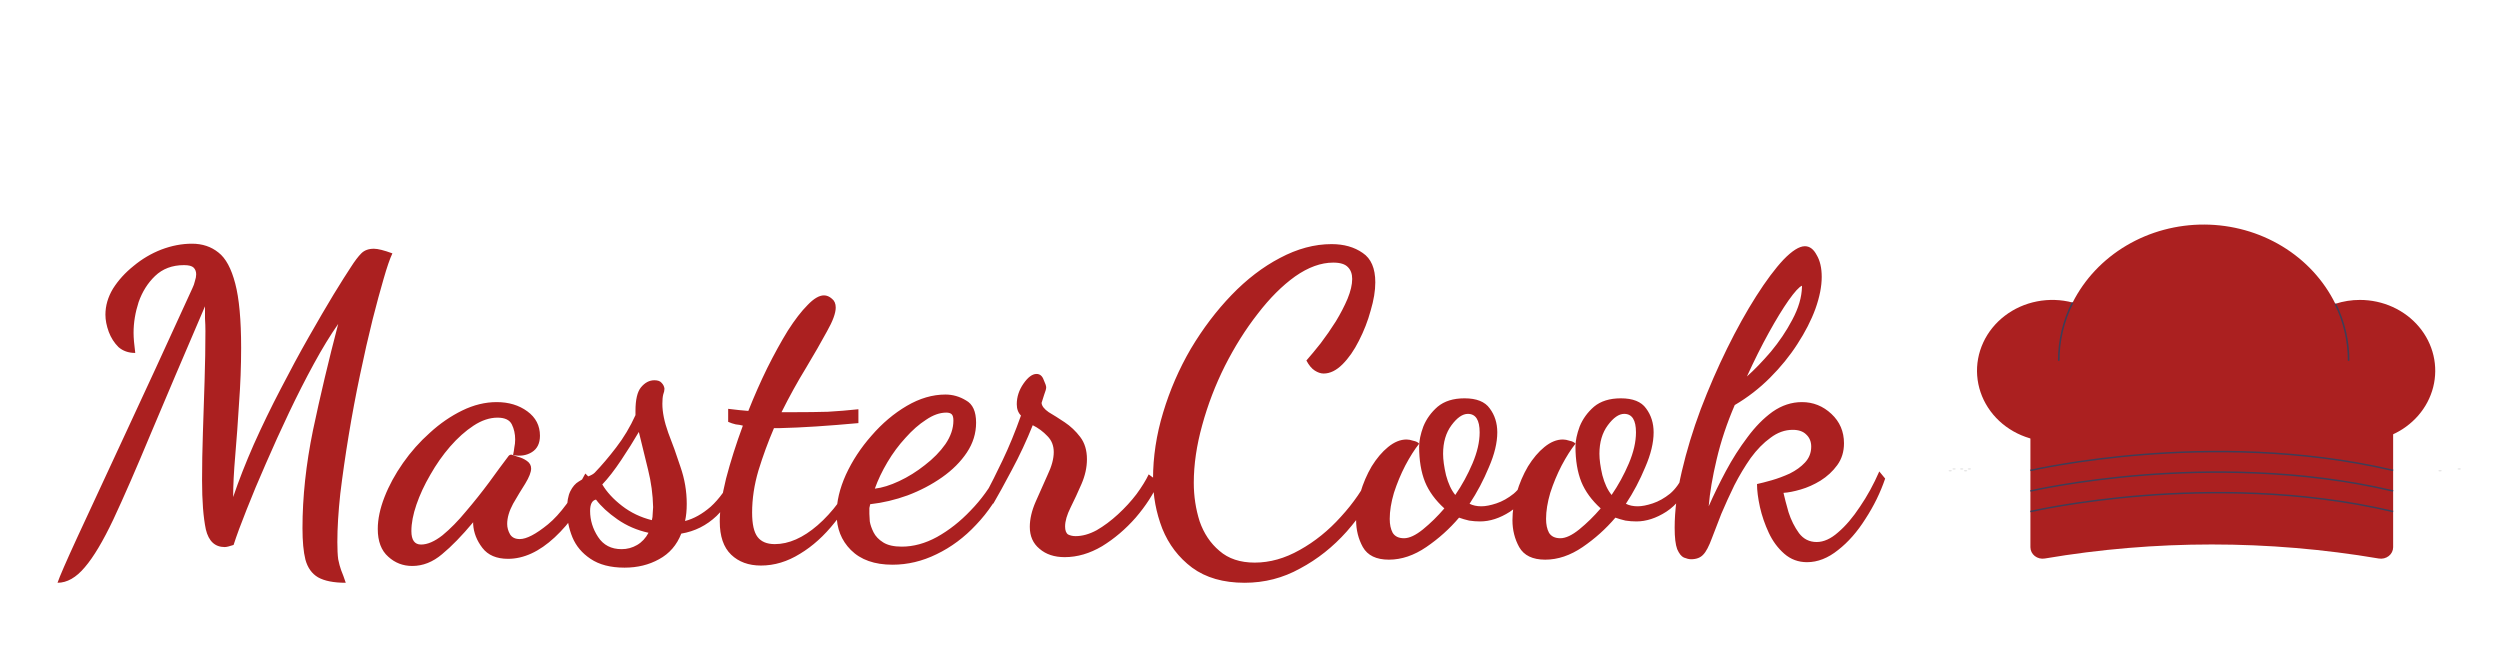 <svg width="476" height="128" viewBox="0 0 476 128" fill="none" xmlns="http://www.w3.org/2000/svg">
<path d="M10.952 110.96C11.325 109.84 12.578 106.96 14.712 102.32C16.898 97.627 19.832 91.307 23.512 83.36C27.245 75.36 31.618 65.867 36.632 54.88C36.845 54.453 37.005 54 37.112 53.52C37.272 53.04 37.352 52.613 37.352 52.24C37.352 51.707 37.192 51.28 36.872 50.96C36.552 50.64 35.938 50.48 35.032 50.48C32.792 50.48 30.952 51.173 29.512 52.56C28.125 53.893 27.085 55.547 26.392 57.52C25.752 59.493 25.432 61.44 25.432 63.36C25.432 63.84 25.458 64.4 25.512 65.04C25.565 65.68 25.645 66.4 25.752 67.2C24.472 67.2 23.405 66.827 22.552 66.08C21.752 65.28 21.138 64.32 20.712 63.2C20.285 62.027 20.072 60.933 20.072 59.92C20.072 58.213 20.552 56.56 21.512 54.96C22.525 53.36 23.832 51.92 25.432 50.64C27.032 49.307 28.792 48.267 30.712 47.52C32.685 46.773 34.632 46.4 36.552 46.4C38.525 46.4 40.205 46.96 41.592 48.08C42.978 49.147 44.045 51.12 44.792 54C45.538 56.827 45.912 60.907 45.912 66.24C45.912 69.707 45.778 73.227 45.512 76.8C45.298 80.32 45.058 83.627 44.792 86.72C44.525 89.813 44.392 92.453 44.392 94.64C45.458 91.493 46.765 88.16 48.312 84.64C49.912 81.067 51.618 77.547 53.432 74.08C55.245 70.56 57.032 67.253 58.792 64.16C60.552 61.067 62.125 58.373 63.512 56.08C64.952 53.733 66.045 52 66.792 50.88C67.538 49.707 68.205 48.827 68.792 48.24C69.378 47.653 70.178 47.36 71.192 47.36C71.938 47.36 73.112 47.653 74.712 48.24C74.232 49.253 73.672 50.88 73.032 53.12C72.392 55.307 71.698 57.867 70.952 60.8C70.152 64 69.352 67.52 68.552 71.36C67.752 75.147 67.032 78.987 66.392 82.88C65.752 86.773 65.218 90.48 64.792 94C64.418 97.467 64.232 100.533 64.232 103.2C64.232 104.587 64.285 105.68 64.392 106.48C64.552 107.28 64.738 107.973 64.952 108.56C65.218 109.2 65.512 110 65.832 110.96C63.538 110.96 61.778 110.613 60.552 109.92C59.378 109.227 58.578 108.107 58.152 106.56C57.778 105.067 57.592 103.067 57.592 100.56C57.592 94.64 58.258 88.427 59.592 81.92C60.978 75.36 62.578 68.613 64.392 61.68C62.898 63.813 61.352 66.347 59.752 69.28C58.152 72.213 56.578 75.307 55.032 78.56C53.485 81.813 52.018 85.04 50.632 88.24C49.245 91.387 48.018 94.32 46.952 97.04C45.885 99.707 45.058 101.947 44.472 103.76C43.672 104.027 43.112 104.16 42.792 104.16C40.925 104.16 39.725 103.04 39.192 100.8C38.712 98.507 38.472 95.387 38.472 91.44C38.472 88.613 38.525 85.6 38.632 82.4C38.738 79.147 38.845 75.867 38.952 72.56C39.058 69.2 39.112 66.027 39.112 63.04C39.112 62.24 39.085 61.44 39.032 60.64C39.032 59.84 39.032 59.067 39.032 58.32C34.978 67.76 31.538 75.84 28.712 82.56C25.938 89.227 23.565 94.667 21.592 98.88C19.618 103.04 17.805 106.08 16.152 108C14.498 109.973 12.765 110.96 10.952 110.96ZM78.488 107.76C76.728 107.76 75.208 107.173 73.928 106C72.594 104.827 71.928 103.067 71.928 100.72C71.928 98.853 72.355 96.827 73.208 94.64C74.061 92.453 75.234 90.293 76.728 88.16C78.221 86.027 79.928 84.107 81.848 82.4C83.768 80.64 85.821 79.227 88.008 78.16C90.195 77.093 92.381 76.56 94.568 76.56C96.861 76.56 98.808 77.147 100.408 78.32C102.008 79.493 102.808 81.04 102.808 82.96C102.808 84.4 102.301 85.44 101.288 86.08C100.274 86.72 99.075 86.907 97.688 86.64C97.794 86.16 97.874 85.68 97.928 85.2C98.034 84.72 98.088 84.213 98.088 83.68C98.088 82.613 97.874 81.653 97.448 80.8C97.021 79.947 96.115 79.52 94.728 79.52C93.234 79.52 91.715 80.027 90.168 81.04C88.621 82.053 87.128 83.387 85.688 85.04C84.301 86.64 83.048 88.427 81.928 90.4C80.808 92.32 79.928 94.213 79.288 96.08C78.648 97.947 78.328 99.627 78.328 101.12C78.328 102.827 78.941 103.68 80.168 103.68C81.394 103.68 82.754 103.093 84.248 101.92C85.741 100.693 87.234 99.173 88.728 97.36C90.275 95.547 91.741 93.707 93.128 91.84C94.514 89.92 95.715 88.293 96.728 86.96C96.888 86.693 97.101 86.56 97.368 86.56C97.581 86.613 97.981 86.747 98.568 86.96C99.208 87.12 99.794 87.387 100.328 87.76C100.861 88.133 101.128 88.613 101.128 89.2C101.128 89.893 100.754 90.853 100.008 92.08C99.261 93.253 98.488 94.533 97.688 95.92C96.941 97.307 96.568 98.587 96.568 99.76C96.568 100.453 96.754 101.12 97.128 101.76C97.501 102.347 98.115 102.64 98.968 102.64C100.248 102.64 102.034 101.707 104.328 99.84C106.674 97.92 109.048 94.693 111.448 90.16L112.968 91.68C110.994 96.053 108.541 99.6 105.608 102.32C102.674 105.04 99.715 106.4 96.728 106.4C94.541 106.4 92.915 105.707 91.848 104.32C90.781 102.933 90.195 101.44 90.088 99.84V99.44C87.954 102 85.981 104.027 84.168 105.52C82.408 107.013 80.514 107.76 78.488 107.76ZM118.915 108.08C116.248 108.08 114.088 107.52 112.435 106.4C110.835 105.333 109.688 103.973 108.995 102.32C108.301 100.613 107.955 98.88 107.955 97.12C107.955 95.573 108.168 94.373 108.595 93.52C109.021 92.667 109.555 92.053 110.195 91.68C110.835 91.253 111.421 90.933 111.955 90.72C112.541 90.507 112.968 90.267 113.235 90C114.568 88.613 115.928 87.013 117.315 85.2C118.755 83.333 119.981 81.28 120.995 79.04V78.24C120.995 76.107 121.341 74.613 122.035 73.76C122.781 72.853 123.635 72.4 124.595 72.4C125.235 72.4 125.688 72.56 125.955 72.88C126.275 73.2 126.461 73.573 126.515 74C126.515 74.32 126.435 74.693 126.275 75.12C126.168 75.547 126.115 76.133 126.115 76.88C126.115 78.48 126.488 80.32 127.235 82.4C128.035 84.427 128.808 86.587 129.555 88.88C130.355 91.173 130.755 93.52 130.755 95.92C130.755 96.56 130.728 97.147 130.675 97.68C130.621 98.213 130.541 98.72 130.435 99.2C132.088 98.773 133.715 97.867 135.315 96.48C136.915 95.04 138.435 92.933 139.875 90.16L140.835 90.88C139.821 93.92 138.355 96.373 136.435 98.24C134.515 100.053 132.275 101.173 129.715 101.6C128.861 103.787 127.448 105.413 125.475 106.48C123.555 107.547 121.368 108.08 118.915 108.08ZM124.115 99.04C124.221 98.667 124.275 98.24 124.275 97.76C124.328 97.227 124.355 96.827 124.355 96.56C124.301 94.16 123.981 91.787 123.395 89.44C122.808 87.093 122.221 84.693 121.635 82.24C120.675 83.893 119.555 85.68 118.275 87.6C116.995 89.52 115.795 91.067 114.675 92.24C115.528 93.68 116.781 95.04 118.435 96.32C120.088 97.6 121.981 98.507 124.115 99.04ZM118.355 104.56C119.421 104.56 120.408 104.293 121.315 103.76C122.221 103.227 122.941 102.453 123.475 101.44C121.288 100.96 119.315 100.107 117.555 98.88C115.795 97.653 114.435 96.4 113.475 95.12C112.728 95.28 112.355 96 112.355 97.28C112.355 99.04 112.861 100.693 113.875 102.24C114.888 103.787 116.381 104.56 118.355 104.56ZM144.882 107.68C142.535 107.68 140.642 106.987 139.202 105.6C137.762 104.213 137.042 102.107 137.042 99.28C137.042 97.093 137.442 94.373 138.242 91.12C139.095 87.867 140.162 84.507 141.442 81.04C141.068 80.933 140.615 80.853 140.082 80.8C139.602 80.693 139.122 80.533 138.642 80.32V77.84C139.495 77.947 140.188 78.027 140.722 78.08C141.308 78.133 141.895 78.187 142.482 78.24C143.602 75.413 144.802 72.693 146.082 70.08C147.415 67.413 148.722 65.04 150.002 62.96C151.335 60.88 152.588 59.253 153.762 58.08C154.935 56.853 155.975 56.24 156.882 56.24C157.415 56.24 157.922 56.453 158.402 56.88C158.882 57.253 159.122 57.813 159.122 58.56C159.122 59.627 158.562 61.147 157.442 63.12C156.375 65.093 155.042 67.413 153.442 70.08C151.842 72.693 150.295 75.493 148.802 78.48H151.282C153.628 78.48 155.735 78.453 157.602 78.4C159.522 78.293 161.468 78.133 163.442 77.92V80.56C160.508 80.827 157.815 81.04 155.362 81.2C152.908 81.36 150.562 81.467 148.322 81.52H147.362C146.242 84.133 145.255 86.827 144.402 89.6C143.602 92.32 143.202 94.987 143.202 97.6C143.202 99.787 143.548 101.333 144.242 102.24C144.935 103.147 146.028 103.6 147.522 103.6C150.188 103.6 152.908 102.4 155.682 100C158.508 97.547 160.962 94.24 163.042 90.08L164.162 90.88C162.775 94.027 161.042 96.88 158.962 99.44C156.935 102 154.722 104 152.322 105.44C149.922 106.933 147.442 107.68 144.882 107.68ZM169.928 107.52C166.515 107.52 163.875 106.587 162.008 104.72C160.195 102.907 159.288 100.613 159.288 97.84C159.288 95.493 159.875 93.013 161.048 90.4C162.275 87.733 163.902 85.253 165.928 82.96C167.955 80.613 170.195 78.72 172.648 77.28C175.102 75.84 177.555 75.12 180.008 75.12C181.395 75.12 182.702 75.493 183.928 76.24C185.208 76.933 185.848 78.347 185.848 80.48C185.848 82.507 185.262 84.4 184.088 86.16C182.915 87.92 181.342 89.493 179.368 90.88C177.395 92.267 175.208 93.413 172.808 94.32C170.462 95.173 168.088 95.733 165.688 96C165.635 96.213 165.582 96.453 165.528 96.72C165.528 96.933 165.528 97.307 165.528 97.84C165.528 98.107 165.555 98.587 165.608 99.28C165.715 99.92 165.955 100.613 166.328 101.36C166.702 102.107 167.315 102.747 168.168 103.28C169.022 103.813 170.195 104.08 171.688 104.08C173.928 104.08 176.168 103.467 178.408 102.24C180.702 100.96 182.835 99.28 184.808 97.2C186.835 95.12 188.515 92.8 189.848 90.24L191.448 91.52C190.008 94.72 188.142 97.52 185.848 99.92C183.608 102.32 181.102 104.187 178.328 105.52C175.608 106.853 172.808 107.52 169.928 107.52ZM166.568 93.04C167.955 92.88 169.502 92.4 171.208 91.6C172.915 90.8 174.542 89.787 176.088 88.56C177.688 87.333 178.995 86 180.008 84.56C181.022 83.067 181.528 81.573 181.528 80.08C181.528 79.493 181.422 79.093 181.208 78.88C180.995 78.667 180.648 78.56 180.168 78.56C178.942 78.56 177.662 79.013 176.328 79.92C174.995 80.773 173.688 81.92 172.408 83.36C171.128 84.747 169.982 86.293 168.968 88C167.955 89.707 167.155 91.387 166.568 93.04ZM202.714 106.08C200.741 106.08 199.141 105.547 197.914 104.48C196.687 103.467 196.074 102.08 196.074 100.32C196.074 98.827 196.447 97.227 197.194 95.52C197.941 93.813 198.687 92.133 199.434 90.48C200.234 88.827 200.634 87.36 200.634 86.08C200.634 84.853 200.234 83.84 199.434 83.04C198.634 82.187 197.701 81.493 196.634 80.96C195.461 83.893 194.127 86.747 192.634 89.52C191.194 92.24 190.021 94.373 189.114 95.92L187.914 93.6C188.661 92.213 189.647 90.24 190.874 87.68C192.101 85.12 193.274 82.267 194.394 79.12C193.861 78.587 193.594 77.867 193.594 76.96C193.594 75.573 194.021 74.267 194.874 73.04C195.727 71.813 196.554 71.2 197.354 71.2C197.994 71.2 198.447 71.573 198.714 72.32C199.034 73.013 199.194 73.493 199.194 73.76C199.194 74.027 199.061 74.507 198.794 75.2C198.581 75.893 198.421 76.4 198.314 76.72C198.367 77.307 198.821 77.893 199.674 78.48C200.581 79.013 201.594 79.653 202.714 80.4C203.834 81.147 204.821 82.08 205.674 83.2C206.527 84.32 206.954 85.733 206.954 87.44C206.954 88.987 206.607 90.56 205.914 92.16C205.221 93.76 204.527 95.253 203.834 96.64C203.141 98.027 202.794 99.227 202.794 100.24C202.794 100.987 202.981 101.493 203.354 101.76C203.781 101.973 204.261 102.08 204.794 102.08C206.074 102.08 207.407 101.707 208.794 100.96C210.181 100.16 211.541 99.147 212.874 97.92C214.207 96.693 215.381 95.413 216.394 94.08C217.407 92.693 218.181 91.44 218.714 90.32L220.634 91.76C219.621 94.053 218.154 96.32 216.234 98.56C214.314 100.747 212.181 102.56 209.834 104C207.487 105.387 205.114 106.08 202.714 106.08ZM236.977 110.96C232.923 110.96 229.59 110 226.977 108.08C224.417 106.16 222.523 103.68 221.297 100.64C220.123 97.6 219.537 94.453 219.537 91.2C219.537 86.987 220.177 82.773 221.457 78.56C222.737 74.293 224.497 70.24 226.737 66.4C229.03 62.56 231.617 59.147 234.497 56.16C237.377 53.173 240.443 50.827 243.697 49.12C247.003 47.36 250.283 46.48 253.537 46.48C255.883 46.48 257.857 47.04 259.457 48.16C261.057 49.227 261.857 51.093 261.857 53.76C261.857 55.36 261.563 57.147 260.977 59.12C260.443 61.093 259.697 63.013 258.737 64.88C257.83 66.693 256.79 68.187 255.617 69.36C254.443 70.533 253.243 71.12 252.017 71.12C251.483 71.12 250.923 70.933 250.337 70.56C249.75 70.187 249.217 69.547 248.737 68.64C249.537 67.733 250.443 66.64 251.457 65.36C252.47 64.027 253.43 62.64 254.337 61.2C255.243 59.707 255.99 58.267 256.577 56.88C257.163 55.44 257.457 54.187 257.457 53.12C257.457 52.16 257.19 51.413 256.657 50.88C256.123 50.293 255.19 50 253.857 50C251.51 50 249.083 50.88 246.577 52.64C244.123 54.4 241.75 56.773 239.457 59.76C237.163 62.693 235.083 66 233.217 69.68C231.403 73.307 229.963 77.067 228.897 80.96C227.83 84.8 227.297 88.453 227.297 91.92C227.297 94.48 227.67 96.933 228.417 99.28C229.217 101.573 230.47 103.44 232.177 104.88C233.883 106.373 236.123 107.12 238.897 107.12C241.777 107.12 244.63 106.32 247.457 104.72C250.337 103.12 252.95 101.013 255.297 98.4C257.697 95.787 259.617 92.987 261.057 90L263.137 91.36C261.27 94.933 259.03 98.213 256.417 101.2C253.803 104.133 250.843 106.48 247.537 108.24C244.283 110.053 240.763 110.96 236.977 110.96ZM264.444 106.56C262.044 106.56 260.391 105.76 259.484 104.16C258.631 102.613 258.204 100.907 258.204 99.04C258.204 97.333 258.471 95.6 259.004 93.84C259.537 92.027 260.257 90.347 261.164 88.8C262.124 87.253 263.164 86.027 264.284 85.12C265.457 84.16 266.631 83.68 267.804 83.68C268.177 83.68 268.604 83.76 269.084 83.92C269.617 84.027 269.991 84.213 270.204 84.48C269.351 85.547 268.471 86.933 267.564 88.64C266.711 90.293 265.991 92.027 265.404 93.84C264.871 95.653 264.604 97.307 264.604 98.8C264.604 99.867 264.791 100.747 265.164 101.44C265.591 102.133 266.311 102.48 267.324 102.48C268.337 102.48 269.537 101.92 270.924 100.8C272.364 99.627 273.724 98.293 275.004 96.8C273.297 95.253 272.071 93.573 271.324 91.76C270.577 89.893 270.204 87.653 270.204 85.04C270.204 83.92 270.471 82.64 271.004 81.2C271.591 79.76 272.497 78.507 273.724 77.44C275.004 76.373 276.711 75.84 278.844 75.84C281.137 75.84 282.737 76.48 283.644 77.76C284.604 79.04 285.084 80.56 285.084 82.32C285.084 84.293 284.551 86.507 283.484 88.96C282.471 91.413 281.244 93.733 279.804 95.92C280.444 96.24 281.191 96.4 282.044 96.4C282.844 96.4 283.804 96.213 284.924 95.84C286.044 95.467 287.137 94.853 288.204 94C289.271 93.093 290.124 91.893 290.764 90.4L292.204 91.44C291.031 94.16 289.457 96.16 287.484 97.44C285.564 98.667 283.671 99.28 281.804 99.28C281.111 99.28 280.417 99.227 279.724 99.12C279.031 98.96 278.391 98.773 277.804 98.56C275.991 100.693 273.911 102.56 271.564 104.16C269.217 105.76 266.844 106.56 264.444 106.56ZM277.084 94.24C278.364 92.373 279.457 90.373 280.364 88.24C281.271 86.107 281.724 84.133 281.724 82.32C281.724 79.973 280.977 78.8 279.484 78.8C278.471 78.8 277.431 79.52 276.364 80.96C275.297 82.4 274.764 84.213 274.764 86.4C274.764 87.52 274.951 88.88 275.324 90.48C275.751 92.08 276.337 93.333 277.084 94.24ZM294.21 106.56C291.81 106.56 290.156 105.76 289.25 104.16C288.396 102.613 287.97 100.907 287.97 99.04C287.97 97.333 288.236 95.6 288.77 93.84C289.303 92.027 290.023 90.347 290.93 88.8C291.89 87.253 292.93 86.027 294.05 85.12C295.223 84.16 296.396 83.68 297.57 83.68C297.943 83.68 298.37 83.76 298.85 83.92C299.383 84.027 299.756 84.213 299.97 84.48C299.116 85.547 298.236 86.933 297.33 88.64C296.476 90.293 295.756 92.027 295.17 93.84C294.636 95.653 294.37 97.307 294.37 98.8C294.37 99.867 294.556 100.747 294.93 101.44C295.356 102.133 296.076 102.48 297.09 102.48C298.103 102.48 299.303 101.92 300.69 100.8C302.13 99.627 303.49 98.293 304.77 96.8C303.063 95.253 301.836 93.573 301.09 91.76C300.343 89.893 299.97 87.653 299.97 85.04C299.97 83.92 300.236 82.64 300.77 81.2C301.356 79.76 302.263 78.507 303.49 77.44C304.77 76.373 306.476 75.84 308.61 75.84C310.903 75.84 312.503 76.48 313.41 77.76C314.37 79.04 314.85 80.56 314.85 82.32C314.85 84.293 314.316 86.507 313.25 88.96C312.236 91.413 311.01 93.733 309.57 95.92C310.21 96.24 310.956 96.4 311.81 96.4C312.61 96.4 313.57 96.213 314.69 95.84C315.81 95.467 316.903 94.853 317.97 94C319.036 93.093 319.89 91.893 320.53 90.4L321.97 91.44C320.796 94.16 319.223 96.16 317.25 97.44C315.33 98.667 313.436 99.28 311.57 99.28C310.876 99.28 310.183 99.227 309.49 99.12C308.796 98.96 308.156 98.773 307.57 98.56C305.756 100.693 303.676 102.56 301.33 104.16C298.983 105.76 296.61 106.56 294.21 106.56ZM306.85 94.24C308.13 92.373 309.223 90.373 310.13 88.24C311.036 86.107 311.49 84.133 311.49 82.32C311.49 79.973 310.743 78.8 309.25 78.8C308.236 78.8 307.196 79.52 306.13 80.96C305.063 82.4 304.53 84.213 304.53 86.4C304.53 87.52 304.716 88.88 305.09 90.48C305.516 92.08 306.103 93.333 306.85 94.24ZM344.055 107.04C342.402 107.04 340.962 106.507 339.735 105.44C338.509 104.373 337.522 103.04 336.775 101.44C336.029 99.84 335.469 98.213 335.095 96.56C334.722 94.853 334.535 93.387 334.535 92.16C335.282 92 336.215 91.76 337.335 91.44C338.455 91.12 339.602 90.693 340.775 90.16C341.949 89.573 342.909 88.88 343.655 88.08C344.455 87.227 344.855 86.213 344.855 85.04C344.855 84.08 344.535 83.307 343.895 82.72C343.309 82.133 342.455 81.84 341.335 81.84C339.842 81.84 338.429 82.347 337.095 83.36C335.762 84.32 334.509 85.6 333.335 87.2C332.215 88.8 331.175 90.533 330.215 92.4C329.309 94.267 328.482 96.08 327.735 97.84C327.042 99.6 326.455 101.12 325.975 102.4C325.389 104 324.829 105.067 324.295 105.6C323.762 106.187 322.989 106.48 321.975 106.48C321.602 106.48 321.149 106.373 320.615 106.16C320.135 105.947 319.709 105.413 319.335 104.56C319.015 103.707 318.855 102.347 318.855 100.48C318.855 97.227 319.309 93.653 320.215 89.76C321.122 85.867 322.322 81.92 323.815 77.92C325.362 73.867 327.042 70 328.855 66.32C330.669 62.64 332.509 59.333 334.375 56.4C336.242 53.467 337.975 51.147 339.575 49.44C341.229 47.733 342.589 46.88 343.655 46.88C344.562 46.88 345.309 47.44 345.895 48.56C346.535 49.627 346.855 51.013 346.855 52.72C346.855 54.533 346.455 56.56 345.655 58.8C344.855 60.987 343.709 63.227 342.215 65.52C340.775 67.76 339.042 69.893 337.015 71.92C334.989 73.947 332.749 75.68 330.295 77.12C328.802 80.587 327.655 84.027 326.855 87.44C326.055 90.8 325.549 93.787 325.335 96.4C326.295 94.213 327.389 91.973 328.615 89.68C329.842 87.387 331.202 85.253 332.695 83.28C334.189 81.253 335.789 79.627 337.495 78.4C339.255 77.173 341.122 76.56 343.095 76.56C345.229 76.56 347.095 77.307 348.695 78.8C350.295 80.293 351.095 82.16 351.095 84.4C351.095 86 350.669 87.387 349.815 88.56C348.962 89.733 347.895 90.72 346.615 91.52C345.389 92.267 344.135 92.827 342.855 93.2C341.575 93.573 340.482 93.787 339.575 93.84C339.789 94.8 340.109 96.027 340.535 97.52C341.015 99.013 341.682 100.347 342.535 101.52C343.389 102.64 344.509 103.2 345.895 103.2C347.229 103.2 348.589 102.587 349.975 101.36C351.415 100.133 352.802 98.507 354.135 96.48C355.522 94.453 356.749 92.213 357.815 89.76L358.935 91.12C358.029 93.787 356.775 96.347 355.175 98.8C353.629 101.253 351.895 103.227 349.975 104.72C348.055 106.267 346.082 107.04 344.055 107.04ZM332.615 71.68C334.055 70.4 335.575 68.827 337.175 66.96C338.775 65.04 340.135 63.013 341.255 60.88C342.429 58.693 343.042 56.613 343.095 54.64V54.4C342.562 54.613 341.709 55.547 340.535 57.2C339.415 58.8 338.162 60.853 336.775 63.36C335.389 65.867 334.002 68.64 332.615 71.68Z" fill="#AB2020"/>
<path d="M452.92 106.34C431.891 102.776 410.353 102.776 389.324 106.34C388.99 106.397 388.647 106.384 388.318 106.303C387.99 106.221 387.685 106.073 387.424 105.869C387.164 105.664 386.954 105.409 386.81 105.12C386.666 104.831 386.591 104.515 386.59 104.196V77.107H455.653V104.196C455.653 104.515 455.578 104.831 455.434 105.12C455.29 105.409 455.08 105.664 454.82 105.869C454.559 106.073 454.254 106.221 453.925 106.303C453.597 106.384 453.254 106.397 452.92 106.34Z" fill="#AB2020"/>
<path d="M449.333 57.106C447.738 57.105 446.155 57.354 444.647 57.843C442.449 53.36 438.936 49.559 434.52 46.887C430.105 44.215 424.971 42.782 419.72 42.757C414.469 42.732 409.319 44.116 404.876 46.746C400.432 49.376 396.878 53.143 394.631 57.605C392.419 57.022 390.09 56.947 387.841 57.387C385.591 57.826 383.487 58.768 381.706 60.132C379.924 61.496 378.517 63.242 377.604 65.225C376.69 67.207 376.296 69.366 376.456 71.521C376.616 73.676 377.324 75.763 378.521 77.607C379.718 79.451 381.368 80.997 383.334 82.116C385.299 83.235 387.522 83.893 389.815 84.035C392.107 84.177 394.403 83.799 396.507 82.933C399.037 86.558 402.493 89.529 406.558 91.574C410.623 93.62 415.169 94.675 419.78 94.644C424.391 94.613 428.92 93.496 432.953 91.396C436.987 89.295 440.396 86.278 442.87 82.62C444.803 83.537 446.932 84.031 449.097 84.064C451.262 84.098 453.407 83.67 455.371 82.812C457.335 81.955 459.066 80.69 460.436 79.114C461.806 77.537 462.778 75.689 463.28 73.709C463.781 71.729 463.799 69.667 463.332 67.679C462.865 65.692 461.926 63.829 460.584 62.231C459.242 60.634 457.532 59.343 455.584 58.455C453.635 57.567 451.498 57.106 449.333 57.106Z" fill="#AB2020"/>
<path d="M392.14 68.701H391.832C391.821 64.841 392.73 61.029 394.491 57.542L394.769 57.666C393.028 61.114 392.13 64.884 392.14 68.701Z" fill="#3F3D56"/>
<path d="M447.329 68.701H447.021C447.03 64.972 446.173 61.287 444.509 57.903L444.789 57.781C446.472 61.203 447.338 64.93 447.329 68.701Z" fill="#3F3D56"/>
<path d="M386.628 89.713L386.553 89.431C386.64 89.411 395.402 87.388 408.243 86.384C420.095 85.457 437.948 85.234 455.691 89.431L455.616 89.713C437.916 85.525 420.102 85.748 408.275 86.672C395.457 87.674 386.714 89.692 386.628 89.713Z" fill="#3F3D56"/>
<path d="M386.628 93.626L386.553 93.345C386.64 93.324 395.402 91.301 408.243 90.297C420.095 89.371 437.948 89.147 455.691 93.345L455.616 93.626C437.916 89.439 420.102 89.661 408.275 90.585C395.457 91.587 386.714 93.606 386.628 93.626Z" fill="#3F3D56"/>
<path d="M386.628 97.539L386.553 97.258C386.64 97.238 395.402 95.214 408.243 94.21C420.095 93.284 437.948 93.06 455.691 97.258L455.616 97.539C437.916 93.352 420.102 93.575 408.275 94.499C395.457 95.501 386.714 97.519 386.628 97.539Z" fill="#3F3D56"/>
<path d="M373.512 89.431C373.684 89.431 373.823 89.366 373.823 89.286C373.823 89.206 373.684 89.141 373.512 89.141C373.341 89.141 373.202 89.206 373.202 89.286C373.202 89.366 373.341 89.431 373.512 89.431Z" fill="#E6E6E6"/>
<path d="M374.971 89.431C375.142 89.431 375.281 89.366 375.281 89.286C375.281 89.206 375.142 89.141 374.971 89.141C374.799 89.141 374.66 89.206 374.66 89.286C374.66 89.366 374.799 89.431 374.971 89.431Z" fill="#E6E6E6"/>
<path d="M374.242 89.774C374.413 89.774 374.552 89.709 374.552 89.629C374.552 89.548 374.413 89.483 374.242 89.483C374.07 89.483 373.931 89.548 373.931 89.629C373.931 89.709 374.07 89.774 374.242 89.774Z" fill="#E6E6E6"/>
<path d="M371.325 89.774C371.496 89.774 371.635 89.709 371.635 89.629C371.635 89.548 371.496 89.483 371.325 89.483C371.153 89.483 371.014 89.548 371.014 89.629C371.014 89.709 371.153 89.774 371.325 89.774Z" fill="#E6E6E6"/>
<path d="M372.054 89.431C372.225 89.431 372.364 89.366 372.364 89.286C372.364 89.206 372.225 89.141 372.054 89.141C371.882 89.141 371.743 89.206 371.743 89.286C371.743 89.366 371.882 89.431 372.054 89.431Z" fill="#E6E6E6"/>
<path d="M468.237 89.431C468.408 89.431 468.547 89.366 468.547 89.286C468.547 89.206 468.408 89.141 468.237 89.141C468.065 89.141 467.926 89.206 467.926 89.286C467.926 89.366 468.065 89.431 468.237 89.431Z" fill="#E6E6E6"/>
<path d="M464.59 89.774C464.762 89.774 464.901 89.709 464.901 89.629C464.901 89.548 464.762 89.483 464.59 89.483C464.419 89.483 464.28 89.548 464.28 89.629C464.28 89.709 464.419 89.774 464.59 89.774Z" fill="#E6E6E6"/>
</svg>
